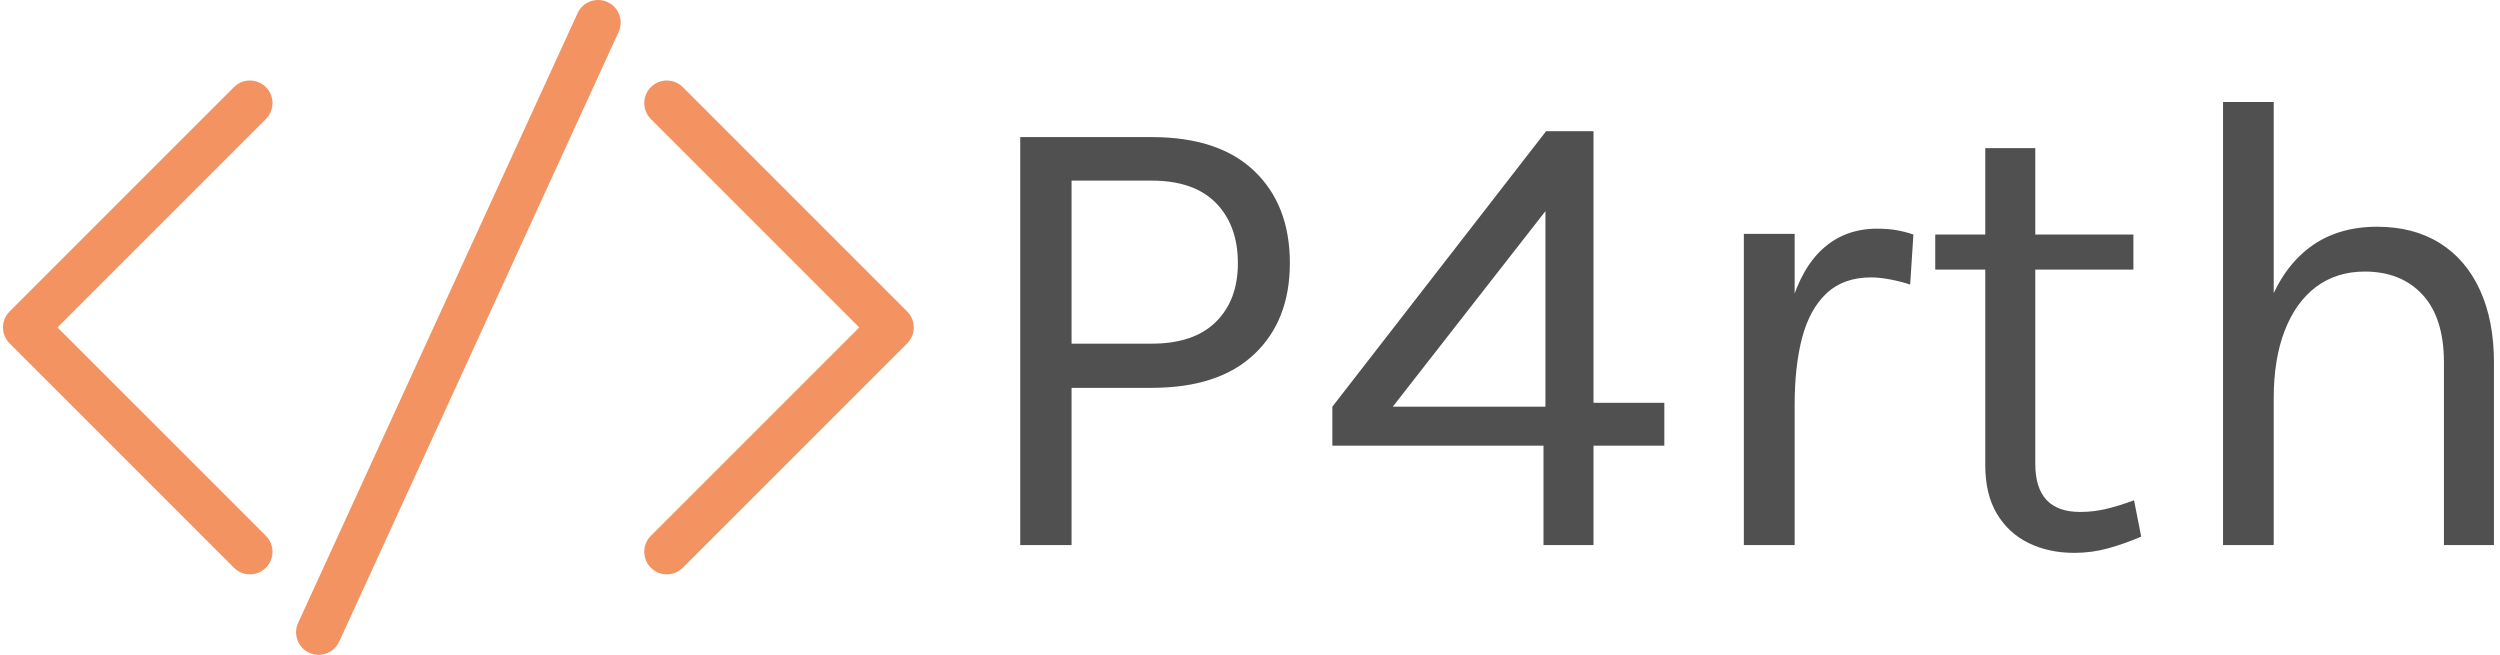 <svg xmlns="http://www.w3.org/2000/svg" version="1.1" xmlns:xlink="http://www.w3.org/1999/xlink" xmlns:svgjs="http://svgjs.dev/svgjs" width="1500" height="393" viewBox="0 0 1500 393"><g transform="matrix(1,0,0,1,-0.909,-0.043)"><svg viewBox="0 0 396 104" data-background-color="#ebe3d6" preserveAspectRatio="xMidYMid meet" height="393" width="1500" xmlns="http://www.w3.org/2000/svg" xmlns:xlink="http://www.w3.org/1999/xlink"><g id="tight-bounds" transform="matrix(1,0,0,1,0.24,0.012)"><svg viewBox="0 0 395.52 103.977" height="103.977" width="395.52"><g><svg viewBox="0 0 668.517 175.744" height="103.977" width="395.52"><g transform="matrix(1,0,0,1,272.997,27.372)"><svg viewBox="0 0 395.52 121.001" height="121.001" width="395.52"><g id="textblocktransform"><svg viewBox="0 0 395.52 121.001" height="121.001" width="395.52" id="textblock"><g><svg viewBox="0 0 395.52 121.001" height="121.001" width="395.52"><g transform="matrix(1,0,0,1,0,0)"><svg width="395.52" viewBox="4.95 -34.1 113.42 34.7" height="121.001" data-palette-color="#505050"><path d="M8.9 0L4.95 0 4.95-31.4 15.05-31.4Q20.23-31.4 22.96-28.79 25.7-26.18 25.7-21.7L25.7-21.7Q25.7-17.28 22.96-14.69 20.23-12.1 15.05-12.1L15.05-12.1 8.9-12.1 8.9 0ZM8.9-28.05L8.9-15.5 15.05-15.5Q18.32-15.5 20.01-17.18 21.7-18.85 21.7-21.7L21.7-21.7Q21.7-24.6 20.01-26.33 18.32-28.05 15.05-28.05L15.05-28.05 8.9-28.05ZM28.97-10.65L45.42-31.85 49.07-31.85 49.07-10.95 54.52-10.95 54.52-7.65 49.07-7.65 49.07 0 45.22 0 45.22-7.65 28.97-7.65 28.97-10.65ZM45.37-10.65L45.37-25.7 33.62-10.65 45.37-10.65ZM64.55 0L60.64 0 60.64-23.95 64.55-23.95 64.55 0ZM64.55-10.8L63.34-10.8Q63.34-15.35 64.22-18.36 65.09-21.38 66.78-22.86 68.47-24.35 70.89-24.35L70.89-24.35Q71.69-24.35 72.36-24.24 73.02-24.13 73.69-23.9L73.69-23.9 73.44-20.05Q72.75-20.28 71.92-20.44 71.09-20.6 70.44-20.6L70.44-20.6Q68.32-20.6 67.02-19.39 65.72-18.18 65.13-15.98 64.55-13.78 64.55-10.8L64.55-10.8ZM86.07 0.6L86.07 0.6Q84.12 0.6 82.57-0.15 81.02-0.9 80.12-2.4 79.22-3.9 79.22-6.15L79.22-6.15 79.22-30.55 83.07-30.55 83.07-6.25Q83.07-2.55 86.52-2.55L86.52-2.55Q87.54-2.55 88.51-2.78 89.47-3 90.67-3.45L90.67-3.45 91.22-0.65Q89.94-0.1 88.68 0.25 87.42 0.6 86.07 0.6ZM90.62-21.2L75.37-21.2 75.37-23.9 90.62-23.9 90.62-21.2ZM118.37 0L114.52 0 114.52-14.05Q114.52-17.48 112.88-19.26 111.24-21.05 108.42-21.05L108.42-21.05Q106.27-21.05 104.69-19.88 103.12-18.7 102.27-16.51 101.42-14.33 101.42-11.3L101.42-11.3 99.92-11.3Q99.92-15.48 101.02-18.43 102.12-21.38 104.23-22.94 106.34-24.5 109.37-24.5L109.37-24.5Q112.19-24.5 114.2-23.24 116.22-21.98 117.29-19.63 118.37-17.28 118.37-14.05L118.37-14.05 118.37 0ZM101.42 0L97.52 0 97.52-34.1 101.42-34.1 101.42 0Z" opacity="1" transform="matrix(1,0,0,1,0,0)" fill="#505050" class="wordmark-text-0" data-fill-palette-color="primary" id="text-0"></path></svg></g></svg></g></svg></g></svg></g><g><svg viewBox="0 0 244.431 175.744" height="175.744" width="244.431"><g><svg xmlns="http://www.w3.org/2000/svg" xmlns:xlink="http://www.w3.org/1999/xlink" version="1.1" x="0" y="0" viewBox="9.666 21 80.668 58" enable-background="new 0 0 100 100" xml:space="preserve" height="175.744" width="244.431" class="icon-icon-0" data-fill-palette-color="accent" id="icon-0"><path d="M32.951 28.716c-0.781-0.781-2.047-0.781-2.828 0l-19.871 19.87C9.877 48.961 9.666 49.47 9.666 50s0.211 1.039 0.586 1.414l19.871 19.87c0.391 0.391 0.902 0.586 1.414 0.586s1.023-0.195 1.414-0.586c0.781-0.781 0.781-2.047 0-2.828L14.494 50l18.457-18.456C33.732 30.763 33.732 29.497 32.951 28.716zM89.748 48.586l-19.871-19.87c-0.781-0.781-2.047-0.781-2.828 0s-0.781 2.047 0 2.828L85.506 50 67.049 68.456c-0.781 0.781-0.781 2.047 0 2.828 0.391 0.391 0.902 0.586 1.414 0.586s1.023-0.195 1.414-0.586l19.871-19.87c0.375-0.375 0.586-0.884 0.586-1.414S90.123 48.961 89.748 48.586zM63.208 21.182c-1.002-0.458-2.191-0.021-2.651 0.985l-24.75 54c-0.46 1.004-0.02 2.19 0.985 2.651C37.062 78.941 37.345 79 37.624 79c0.758 0 1.482-0.433 1.819-1.167l24.75-54C64.653 22.829 64.213 21.643 63.208 21.182z" fill="#f39361" data-fill-palette-color="accent"></path></svg></g></svg></g></svg></g><defs></defs></svg><rect width="395.52" height="103.977" fill="none" stroke="none" visibility="hidden"></rect></g></svg></g></svg>